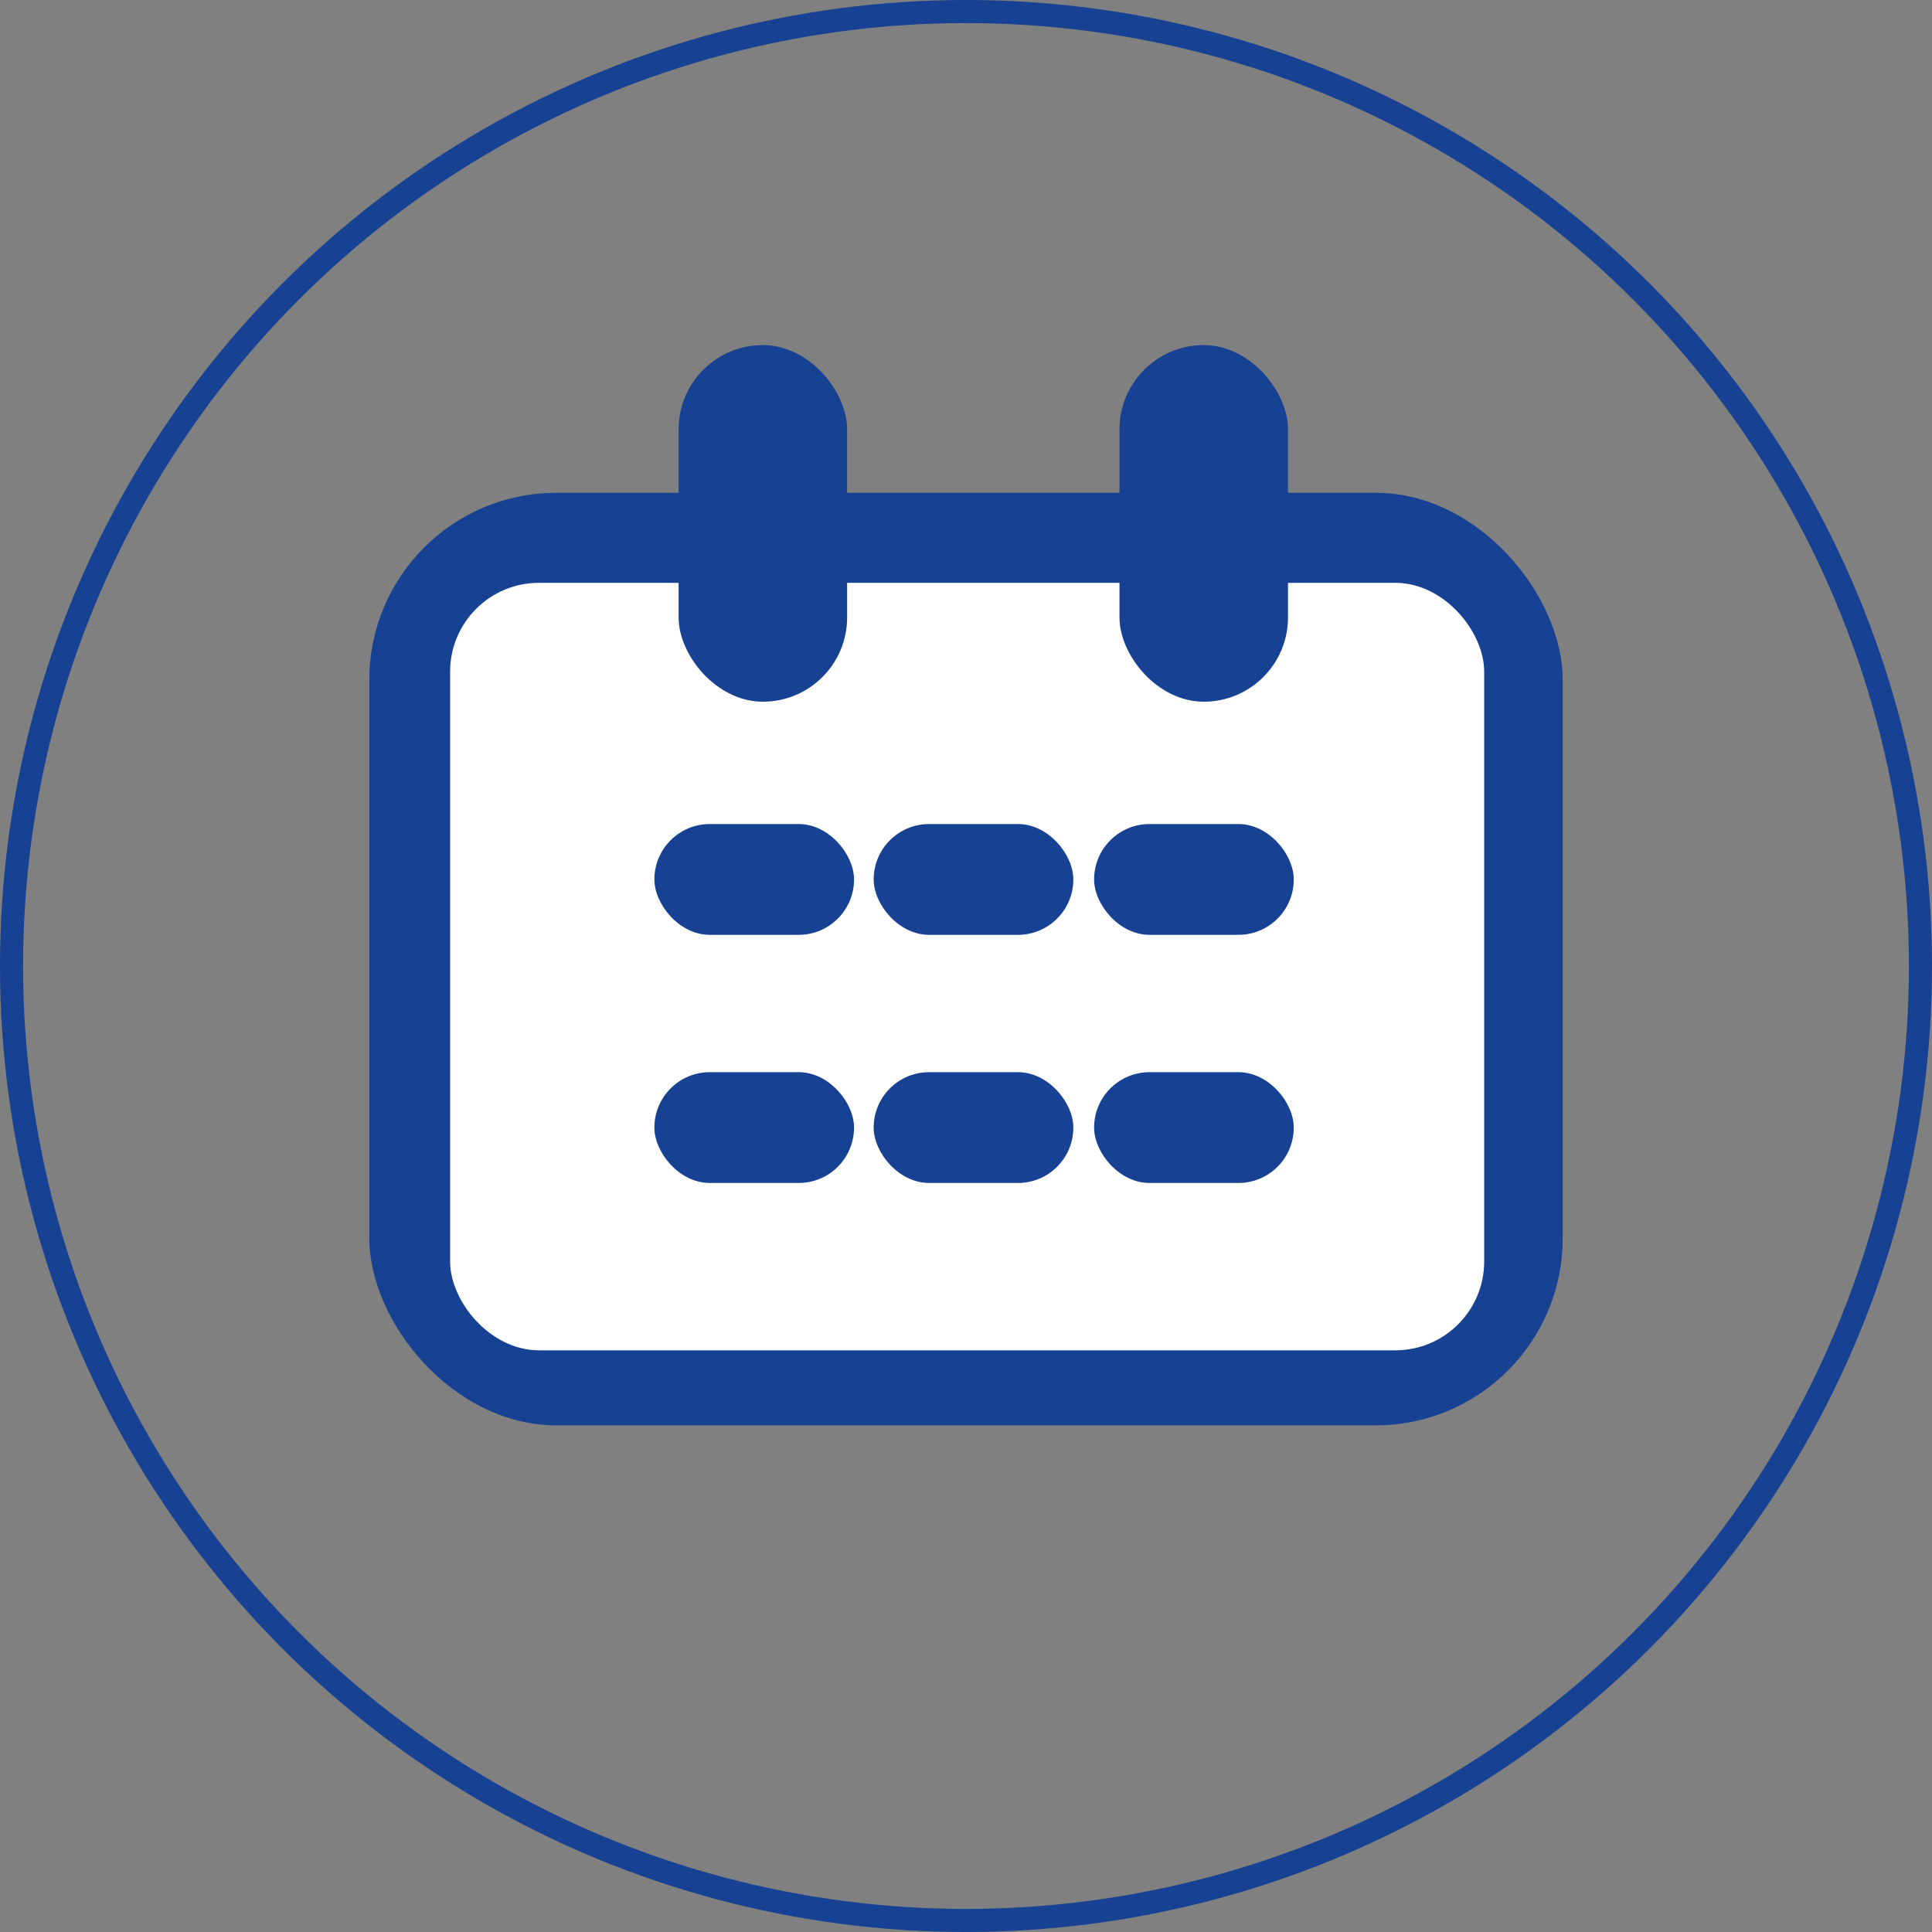 <svg id="Capa_1" data-name="Capa 1" xmlns="http://www.w3.org/2000/svg" viewBox="0 0 16.74 16.74"><rect x="0" y="0" width="16.74" height="16.74" fill="#808080" stroke="none"/><defs><style>.cls-1{fill:none;stroke:#174193;stroke-miterlimit:10;stroke-width:0.2px;}.cls-2{fill:#174193;}.cls-3{fill:#fff;}</style></defs><title>calendarioCirculo</title><circle class="cls-1" cx="8.37" cy="8.37" r="8.27"/><rect class="cls-2" x="3.2" y="4.27" width="10.34" height="8.08" rx="1.62"/><rect class="cls-3" x="3.9" y="5.05" width="8.96" height="6.65" rx="0.77"/><rect class="cls-2" x="5.88" y="2.99" width="1.46" height="3.09" rx="0.73"/><rect class="cls-2" x="9.7" y="2.99" width="1.46" height="3.09" rx="0.73"/><rect class="cls-2" x="5.67" y="7.14" width="1.73" height="0.96" rx="0.48"/><rect class="cls-2" x="9.48" y="7.14" width="1.73" height="0.96" rx="0.48"/><rect class="cls-2" x="7.57" y="7.14" width="1.73" height="0.96" rx="0.48"/><rect class="cls-2" x="5.67" y="9.29" width="1.73" height="0.96" rx="0.48"/><rect class="cls-2" x="9.48" y="9.29" width="1.73" height="0.96" rx="0.48"/><rect class="cls-2" x="7.57" y="9.29" width="1.73" height="0.96" rx="0.48"/></svg>